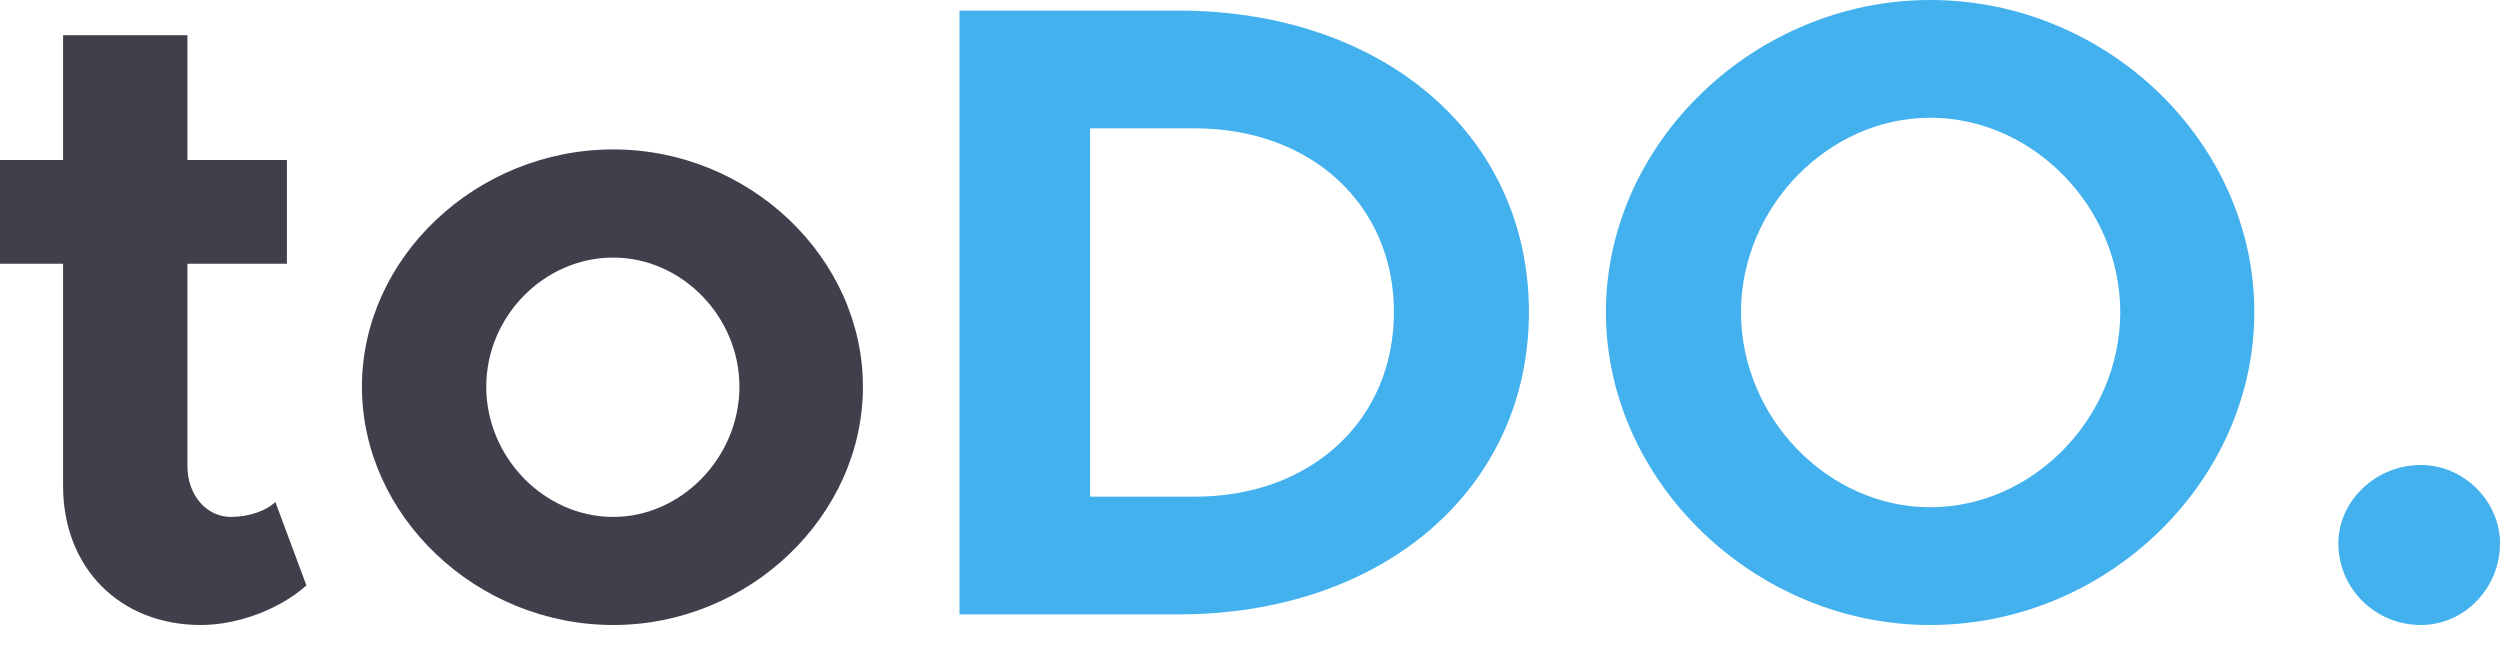 <svg width="30" height="8" viewBox="0 0 30 8" fill="none" xmlns="http://www.w3.org/2000/svg">
<path d="M3.304 6.023L3.677 7.025C3.358 7.31 2.857 7.5 2.409 7.5C1.439 7.5 0.757 6.814 0.757 5.833V3.165H0V1.92H0.757V0.422H2.249V1.92H3.443V3.165H2.249V5.591C2.249 5.949 2.484 6.203 2.771 6.203C2.985 6.203 3.198 6.129 3.304 6.023Z" fill="#403F4C"/>
<path d="M7.359 7.5C5.718 7.5 4.343 6.192 4.343 4.641C4.343 3.091 5.718 1.793 7.359 1.793C8.99 1.793 10.355 3.091 10.355 4.641C10.355 6.192 8.99 7.5 7.359 7.5ZM7.359 6.203C8.18 6.203 8.873 5.485 8.873 4.641C8.873 3.797 8.18 3.091 7.359 3.091C6.528 3.091 5.835 3.797 5.835 4.641C5.835 5.485 6.528 6.203 7.359 6.203Z" fill="#403F4C"/>
<path d="M11.514 7.373V0.127H14.136C16.599 0.127 18.347 1.624 18.347 3.745C18.347 5.865 16.599 7.373 14.136 7.373H11.514ZM13.081 5.96H14.339C15.735 5.96 16.727 5.042 16.727 3.745C16.727 2.458 15.735 1.54 14.339 1.54H13.081V5.96Z" fill="#44B1EF"/>
<path d="M23.162 7.5C21.062 7.5 19.271 5.781 19.271 3.745C19.271 1.709 21.062 0 23.162 0C25.283 0 27.052 1.709 27.052 3.745C27.052 5.781 25.283 7.5 23.162 7.5ZM23.162 6.087C24.398 6.087 25.443 5.011 25.443 3.745C25.443 2.489 24.398 1.413 23.162 1.413C21.936 1.413 20.892 2.489 20.892 3.745C20.892 5.011 21.936 6.087 23.162 6.087Z" fill="#44B1EF"/>
<path d="M29.051 7.5C28.497 7.5 28.06 7.057 28.06 6.519C28.06 6.023 28.497 5.58 29.051 5.58C29.574 5.58 30 6.023 30 6.519C30 7.057 29.574 7.5 29.051 7.5Z" fill="#44B1EF"/>
</svg>
